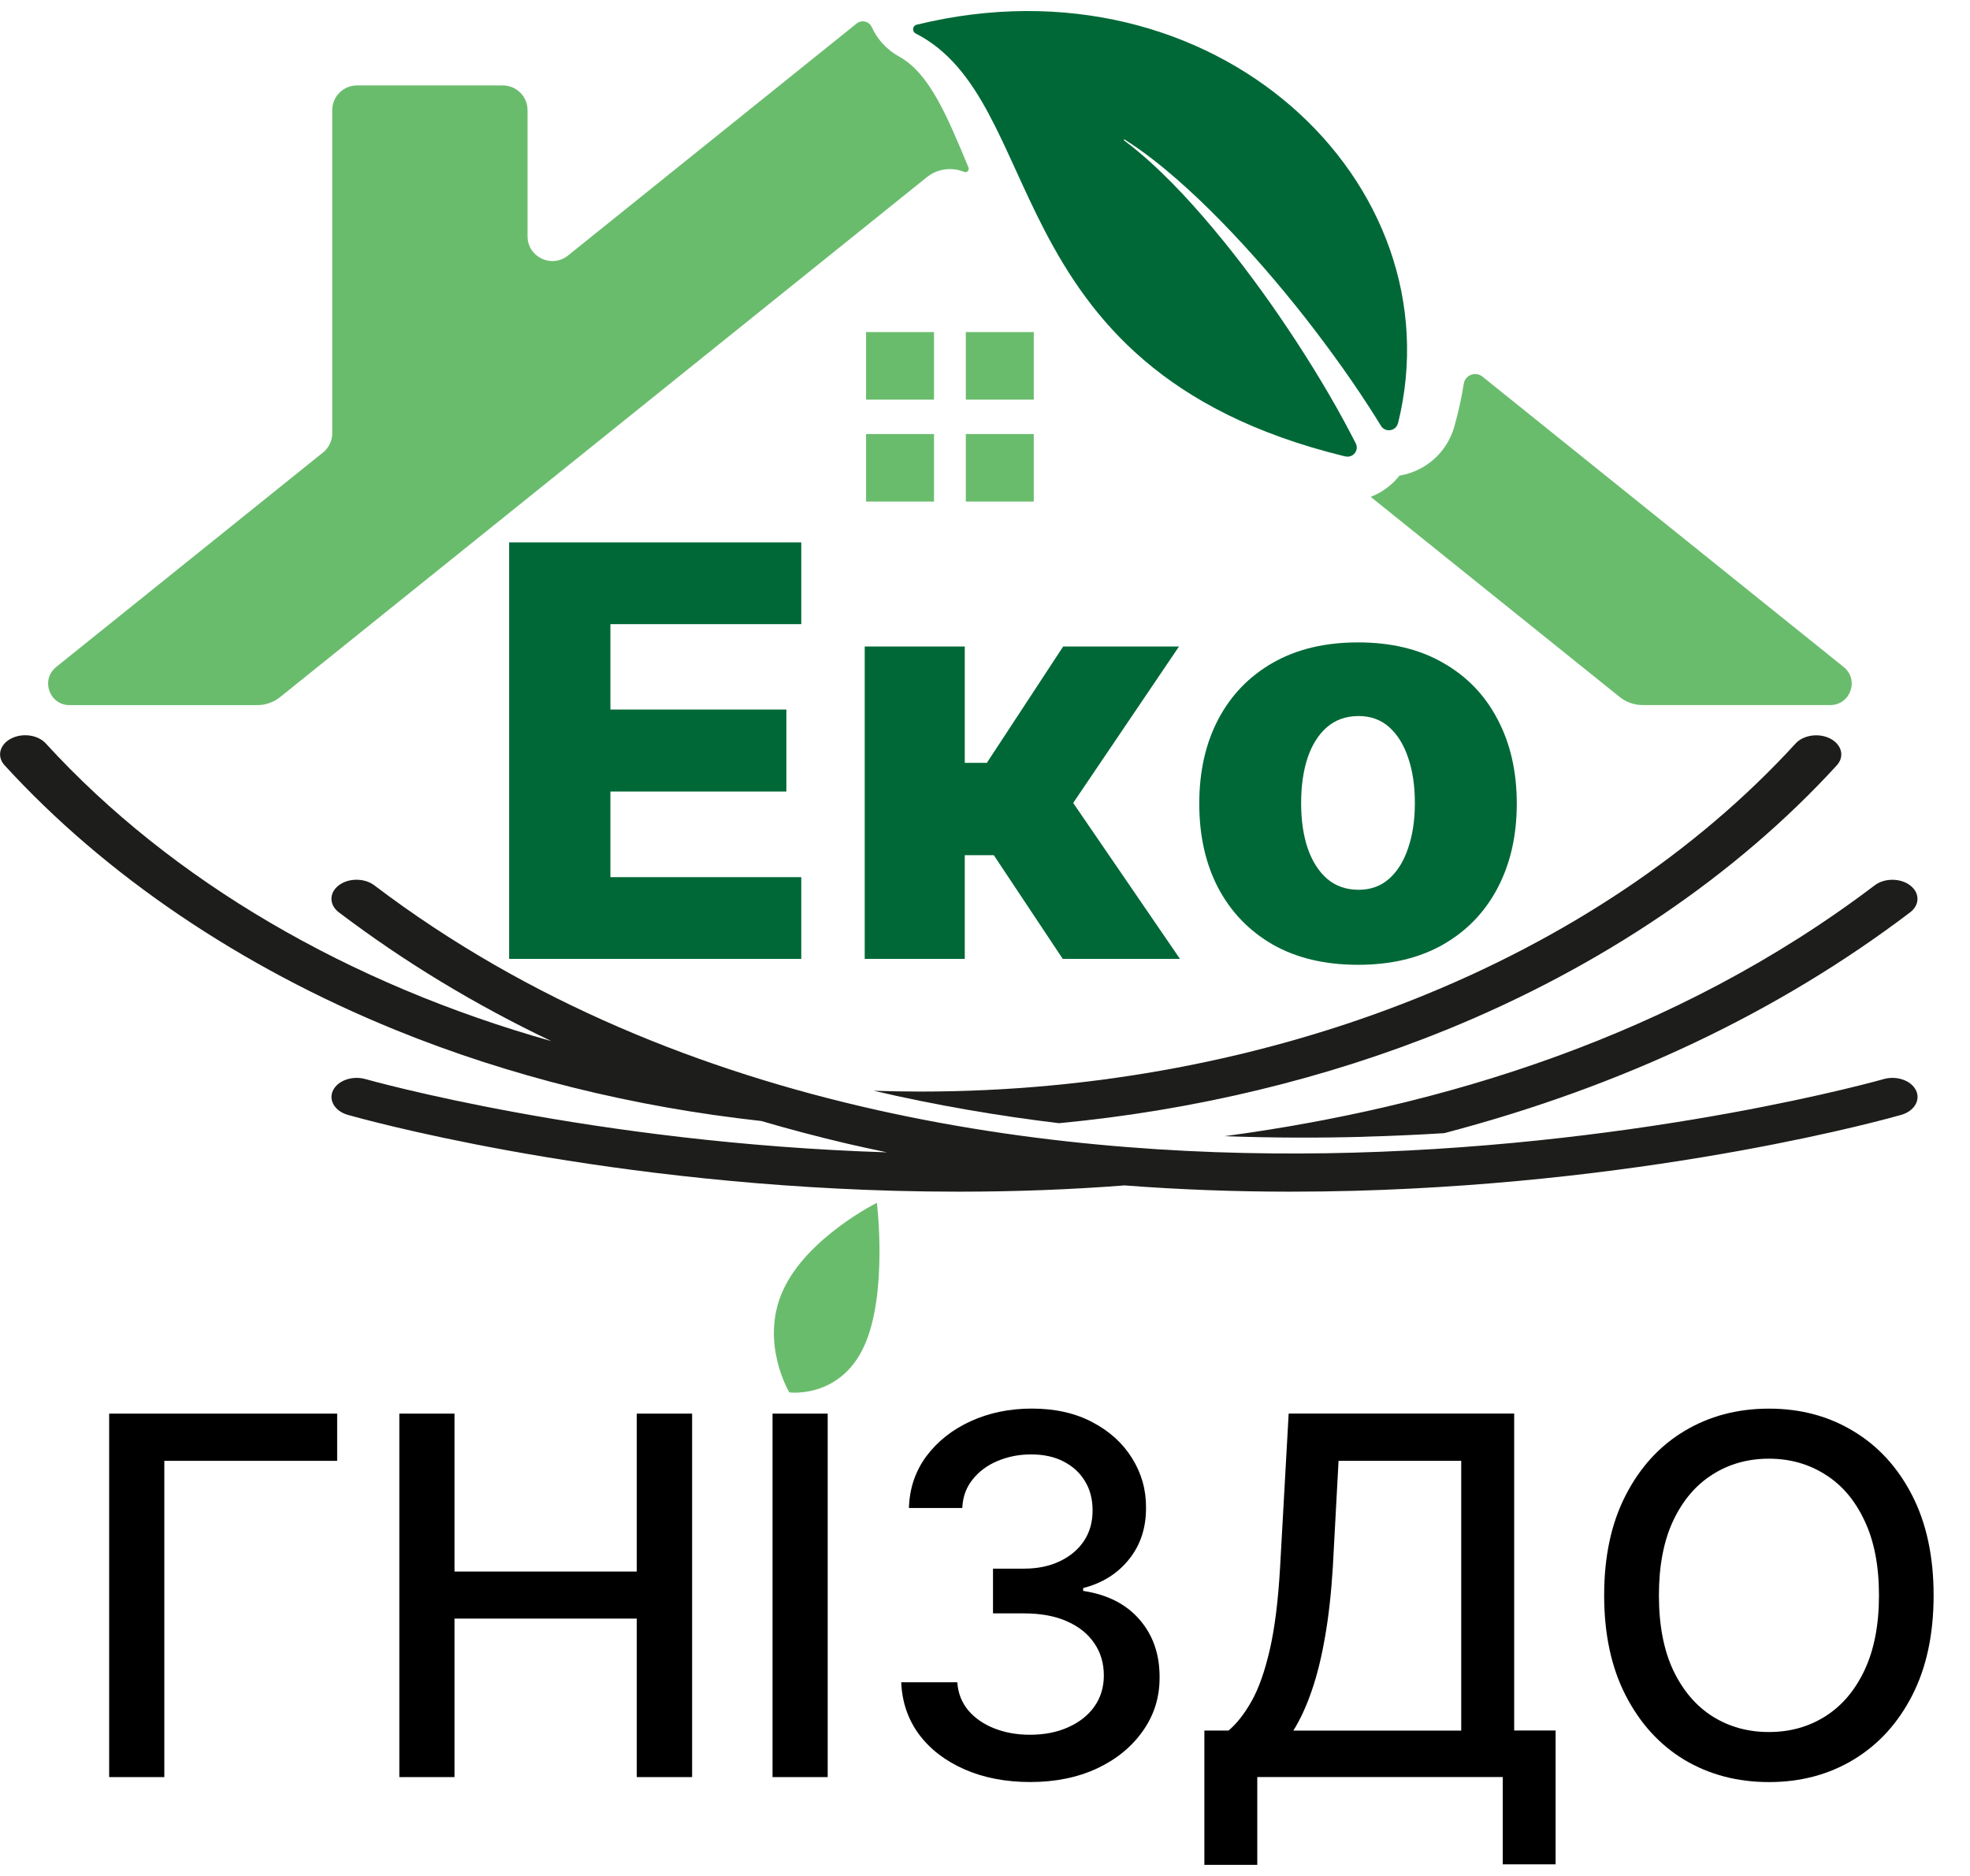 <!-- Generated by IcoMoon.io -->
<svg version="1.1" xmlns="http://www.w3.org/2000/svg" width="63" height="60" viewBox="0 0 34 32">
<path fill="#6abc6d" d="M14.911 23.052c-0.417 0.904-1.288 0.792-1.288 0.792s-0.522-0.867-0.105-1.771c0.417-0.904 1.616-1.502 1.616-1.502s0.194 1.577-0.223 2.481h0z"></path>
<path fill="#1d1d1b" d="M23.533 19.431c0.475-0.013 0.939-0.034 1.391-0.062 3.062-0.803 5.765-2.083 8.042-3.811 0.17-0.129 0.17-0.337 0.001-0.466s-0.444-0.129-0.613-0c-3.447 2.615-7.501 3.831-11.219 4.329 0.841 0.031 1.646 0.031 2.399 0.011h0z"></path>
<path fill="#1d1d1b" d="M24.948 17.591c2.68-1.089 5.015-2.67 6.753-4.571 0.137-0.149 0.088-0.355-0.108-0.459s-0.467-0.067-0.603 0.082c-3.44 3.762-9.084 6.008-15.1 6.008-0.271 0-0.542-0.005-0.811-0.014 1.081 0.252 2.154 0.434 3.198 0.56 2.333-0.222 4.604-0.766 6.672-1.607h-0z"></path>
<path fill="#1d1d1b" d="M32.506 18.437c-0.039 0.011-3.984 1.128-9.161 1.269-4.757 0.13-11.548-0.565-16.885-4.615-0.17-0.129-0.444-0.128-0.613 0s-0.169 0.338 0.001 0.466c1.122 0.851 2.347 1.593 3.667 2.223-3.482-0.981-6.546-2.755-8.725-5.138-0.137-0.15-0.407-0.186-0.603-0.082s-0.245 0.309-0.108 0.459c1.738 1.901 4.073 3.481 6.753 4.571 1.96 0.797 4.102 1.327 6.307 1.569 0.484 0.142 0.977 0.272 1.479 0.39 0.228 0.053 0.458 0.103 0.69 0.151-5.084-0.159-8.953-1.251-9-1.264-0.224-0.064-0.474 0.022-0.559 0.192s0.029 0.361 0.253 0.425c0.166 0.047 4.118 1.166 9.436 1.311 0.373 0.010 0.742 0.015 1.109 0.015 0.973 0 1.927-0.036 2.86-0.108 0.933 0.071 1.888 0.108 2.862 0.108 0.367 0 0.737-0.005 1.109-0.015 5.318-0.145 9.27-1.263 9.436-1.311 0.224-0.064 0.337-0.255 0.253-0.425s-0.335-0.256-0.559-0.192h-0z"></path>
<path fill="#006837" d="M24.127 7.114l-0.001 0.003c-0.034 0.136-0.219 0.163-0.292 0.043-0.067-0.109-0.135-0.217-0.204-0.324-0.198-0.307-0.405-0.606-0.62-0.901-0.107-0.147-0.216-0.292-0.326-0.437s-0.223-0.287-0.336-0.428c-0.228-0.283-0.462-0.56-0.703-0.83s-0.49-0.534-0.748-0.79c-0.258-0.255-0.524-0.501-0.804-0.732-0.14-0.115-0.283-0.226-0.431-0.331-0.082-0.058-0.166-0.114-0.251-0.168-0.010-0.007-0.020 0.008-0.010 0.015 0.081 0.060 0.159 0.122 0.236 0.186 0.138 0.115 0.272 0.235 0.401 0.36 0.259 0.248 0.503 0.512 0.737 0.783s0.46 0.55 0.677 0.834c0.217 0.285 0.427 0.575 0.629 0.87 0.101 0.147 0.2 0.296 0.298 0.446s0.193 0.301 0.287 0.452c0.187 0.303 0.367 0.611 0.536 0.923 0.067 0.124 0.133 0.25 0.197 0.375 0.060 0.118-0.043 0.251-0.174 0.226-0.013-0.002-0.027-0.006-0.040-0.009-3.109-0.764-4.357-2.358-5.153-3.887-0.751-1.443-1.1-2.829-2.229-3.406-0.067-0.034-0.055-0.133 0.018-0.151 5.145-1.258 9.334 2.729 8.308 6.878z"></path>
<path fill="#6abc6d" d="M0.969 11.323l4.606-3.703c0.1-0.081 0.159-0.202 0.159-0.331v-5.579c0-0.235 0.192-0.426 0.428-0.426h2.514c0.237 0 0.429 0.191 0.429 0.426v2.179c0 0.358 0.418 0.557 0.698 0.331l4.982-4.005c0.087-0.069 0.215-0.038 0.261 0.063l0.001 0.002c0.099 0.215 0.261 0.39 0.47 0.505 0.522 0.29 0.821 1.007 1.198 1.915 0.020 0.048-0.029 0.097-0.078 0.076-0.21-0.086-0.457-0.056-0.642 0.093l-11.158 8.971c-0.113 0.091-0.254 0.141-0.4 0.141h-3.234c-0.351 0-0.506-0.438-0.234-0.657h-0.001zM24.147 8.029c0.003-0.003 0.006-0.007 0.008-0.010 0.45-0.076 0.816-0.399 0.943-0.839l0.002-0.008c0.069-0.244 0.124-0.491 0.163-0.739 0.024-0.15 0.203-0.219 0.322-0.123l6.235 5.013c0.272 0.219 0.117 0.657-0.234 0.657h-3.234c-0.146 0-0.287-0.050-0.4-0.141l-4.295-3.453c0.188-0.073 0.357-0.194 0.49-0.358zM14.947 7.301h1.173v1.166h-1.173v-1.166zM16.669 7.301h1.173v1.166h-1.173v-1.166zM14.947 5.541h1.173v1.166h-1.173v-1.166zM16.669 6.707h1.173v-1.166h-1.173v1.166z"></path>
<path fill="#006837" d="M23.438 16.463c-0.57 0-1.059-0.116-1.469-0.348-0.407-0.234-0.721-0.559-0.943-0.976-0.219-0.419-0.328-0.904-0.328-1.457 0-0.555 0.109-1.040 0.328-1.457 0.221-0.419 0.536-0.744 0.943-0.976 0.41-0.234 0.899-0.351 1.469-0.351s1.058 0.117 1.465 0.351c0.41 0.232 0.724 0.557 0.943 0.976 0.221 0.417 0.332 0.902 0.332 1.457 0 0.552-0.111 1.038-0.332 1.457-0.219 0.417-0.533 0.742-0.943 0.976-0.407 0.232-0.896 0.348-1.465 0.348zM23.448 15.168c0.207 0 0.383-0.063 0.526-0.19s0.253-0.302 0.328-0.527c0.078-0.225 0.117-0.484 0.117-0.779 0-0.3-0.039-0.562-0.117-0.786-0.075-0.225-0.185-0.4-0.328-0.527s-0.319-0.19-0.526-0.19c-0.214 0-0.395 0.063-0.544 0.19-0.146 0.126-0.258 0.302-0.335 0.527-0.075 0.225-0.113 0.487-0.113 0.786 0 0.295 0.038 0.555 0.113 0.779 0.078 0.225 0.19 0.4 0.335 0.527 0.148 0.126 0.33 0.19 0.544 0.19z"></path>
<path fill="#006837" d="M14.924 16.361v-5.392h1.727v2.008h0.381l1.317-2.008h1.999l-1.826 2.7 1.843 2.692h-2.023l-1.19-1.79h-0.501v1.79h-1.727z"></path>
<path fill="#006837" d="M8.787 16.361v-7.189h5.042v1.411h-3.294v1.474h3.037v1.415h-3.037v1.478h3.294v1.411h-5.042z"></path>
<path fill="#000" d="M33.372 27.347c0 0.67-0.123 1.246-0.37 1.728-0.246 0.48-0.584 0.85-1.014 1.109-0.427 0.257-0.913 0.386-1.457 0.386-0.546 0-1.034-0.129-1.464-0.386-0.427-0.259-0.764-0.63-1.011-1.112s-0.37-1.057-0.37-1.725c0-0.67 0.123-1.245 0.37-1.725 0.247-0.482 0.583-0.852 1.011-1.109 0.429-0.259 0.917-0.389 1.464-0.389 0.544 0 1.030 0.13 1.457 0.389 0.429 0.257 0.767 0.627 1.014 1.109 0.246 0.48 0.37 1.055 0.37 1.725zM32.429 27.347c0-0.511-0.083-0.94-0.25-1.29-0.164-0.351-0.39-0.617-0.678-0.796-0.286-0.182-0.609-0.273-0.971-0.273-0.364 0-0.688 0.091-0.974 0.273-0.286 0.18-0.512 0.445-0.678 0.796-0.164 0.349-0.247 0.779-0.247 1.29s0.082 0.942 0.247 1.293c0.166 0.349 0.392 0.615 0.678 0.796 0.286 0.18 0.61 0.27 0.974 0.27 0.362 0 0.685-0.090 0.971-0.27 0.288-0.182 0.514-0.447 0.678-0.796 0.166-0.351 0.25-0.782 0.25-1.293z"></path>
<path fill="#000" d="M20.786 32v-2.319h0.416c0.142-0.118 0.274-0.287 0.398-0.506s0.228-0.514 0.314-0.885c0.086-0.372 0.146-0.849 0.179-1.431l0.148-2.65h3.892v5.471h0.715v2.31h-0.912v-1.507h-4.237v1.516h-0.912zM22.323 29.681h2.896v-4.656h-2.117l-0.099 1.835c-0.027 0.443-0.071 0.841-0.133 1.195-0.060 0.353-0.137 0.666-0.231 0.937-0.092 0.27-0.198 0.499-0.317 0.689z"></path>
<path fill="#000" d="M17.782 30.569c-0.423 0-0.801-0.072-1.134-0.218-0.331-0.145-0.593-0.346-0.786-0.603-0.191-0.259-0.294-0.56-0.308-0.901h0.968c0.012 0.186 0.075 0.347 0.188 0.484 0.115 0.135 0.265 0.239 0.45 0.312s0.39 0.11 0.616 0.11c0.249 0 0.468-0.043 0.659-0.129 0.193-0.086 0.344-0.205 0.453-0.358 0.109-0.155 0.163-0.334 0.163-0.536 0-0.21-0.054-0.395-0.163-0.554-0.107-0.161-0.264-0.288-0.471-0.38-0.205-0.092-0.454-0.138-0.746-0.138h-0.533v-0.772h0.533c0.234 0 0.44-0.042 0.616-0.126 0.179-0.084 0.318-0.2 0.419-0.349 0.101-0.151 0.151-0.328 0.151-0.53 0-0.194-0.044-0.363-0.132-0.505-0.086-0.145-0.21-0.258-0.37-0.34-0.158-0.082-0.345-0.122-0.561-0.122-0.205 0-0.398 0.038-0.576 0.113-0.177 0.073-0.32 0.18-0.431 0.319-0.111 0.137-0.171 0.301-0.179 0.493h-0.921c0.010-0.339 0.111-0.637 0.302-0.895 0.193-0.257 0.448-0.459 0.764-0.603s0.668-0.218 1.054-0.218c0.405 0 0.754 0.079 1.048 0.236 0.296 0.155 0.524 0.363 0.684 0.622 0.162 0.259 0.242 0.543 0.24 0.852 0.002 0.351-0.097 0.649-0.296 0.895-0.197 0.245-0.46 0.409-0.789 0.493v0.049c0.419 0.063 0.744 0.229 0.974 0.496 0.232 0.268 0.347 0.599 0.345 0.996 0.002 0.345-0.095 0.654-0.29 0.928-0.193 0.274-0.457 0.489-0.792 0.646-0.335 0.155-0.718 0.233-1.149 0.233z"></path>
<path fill="#000" d="M14.285 24.21v6.274h-0.952v-6.274h0.952z"></path>
<path fill="#000" d="M6.892 30.484v-6.274h0.952v2.726h3.146v-2.726h0.955v6.274h-0.955v-2.736h-3.146v2.736h-0.952z"></path>
<path fill="#000" d="M5.819 24.21v0.815h-2.983v5.459h-0.952v-6.274h3.935z"></path>
</svg>
